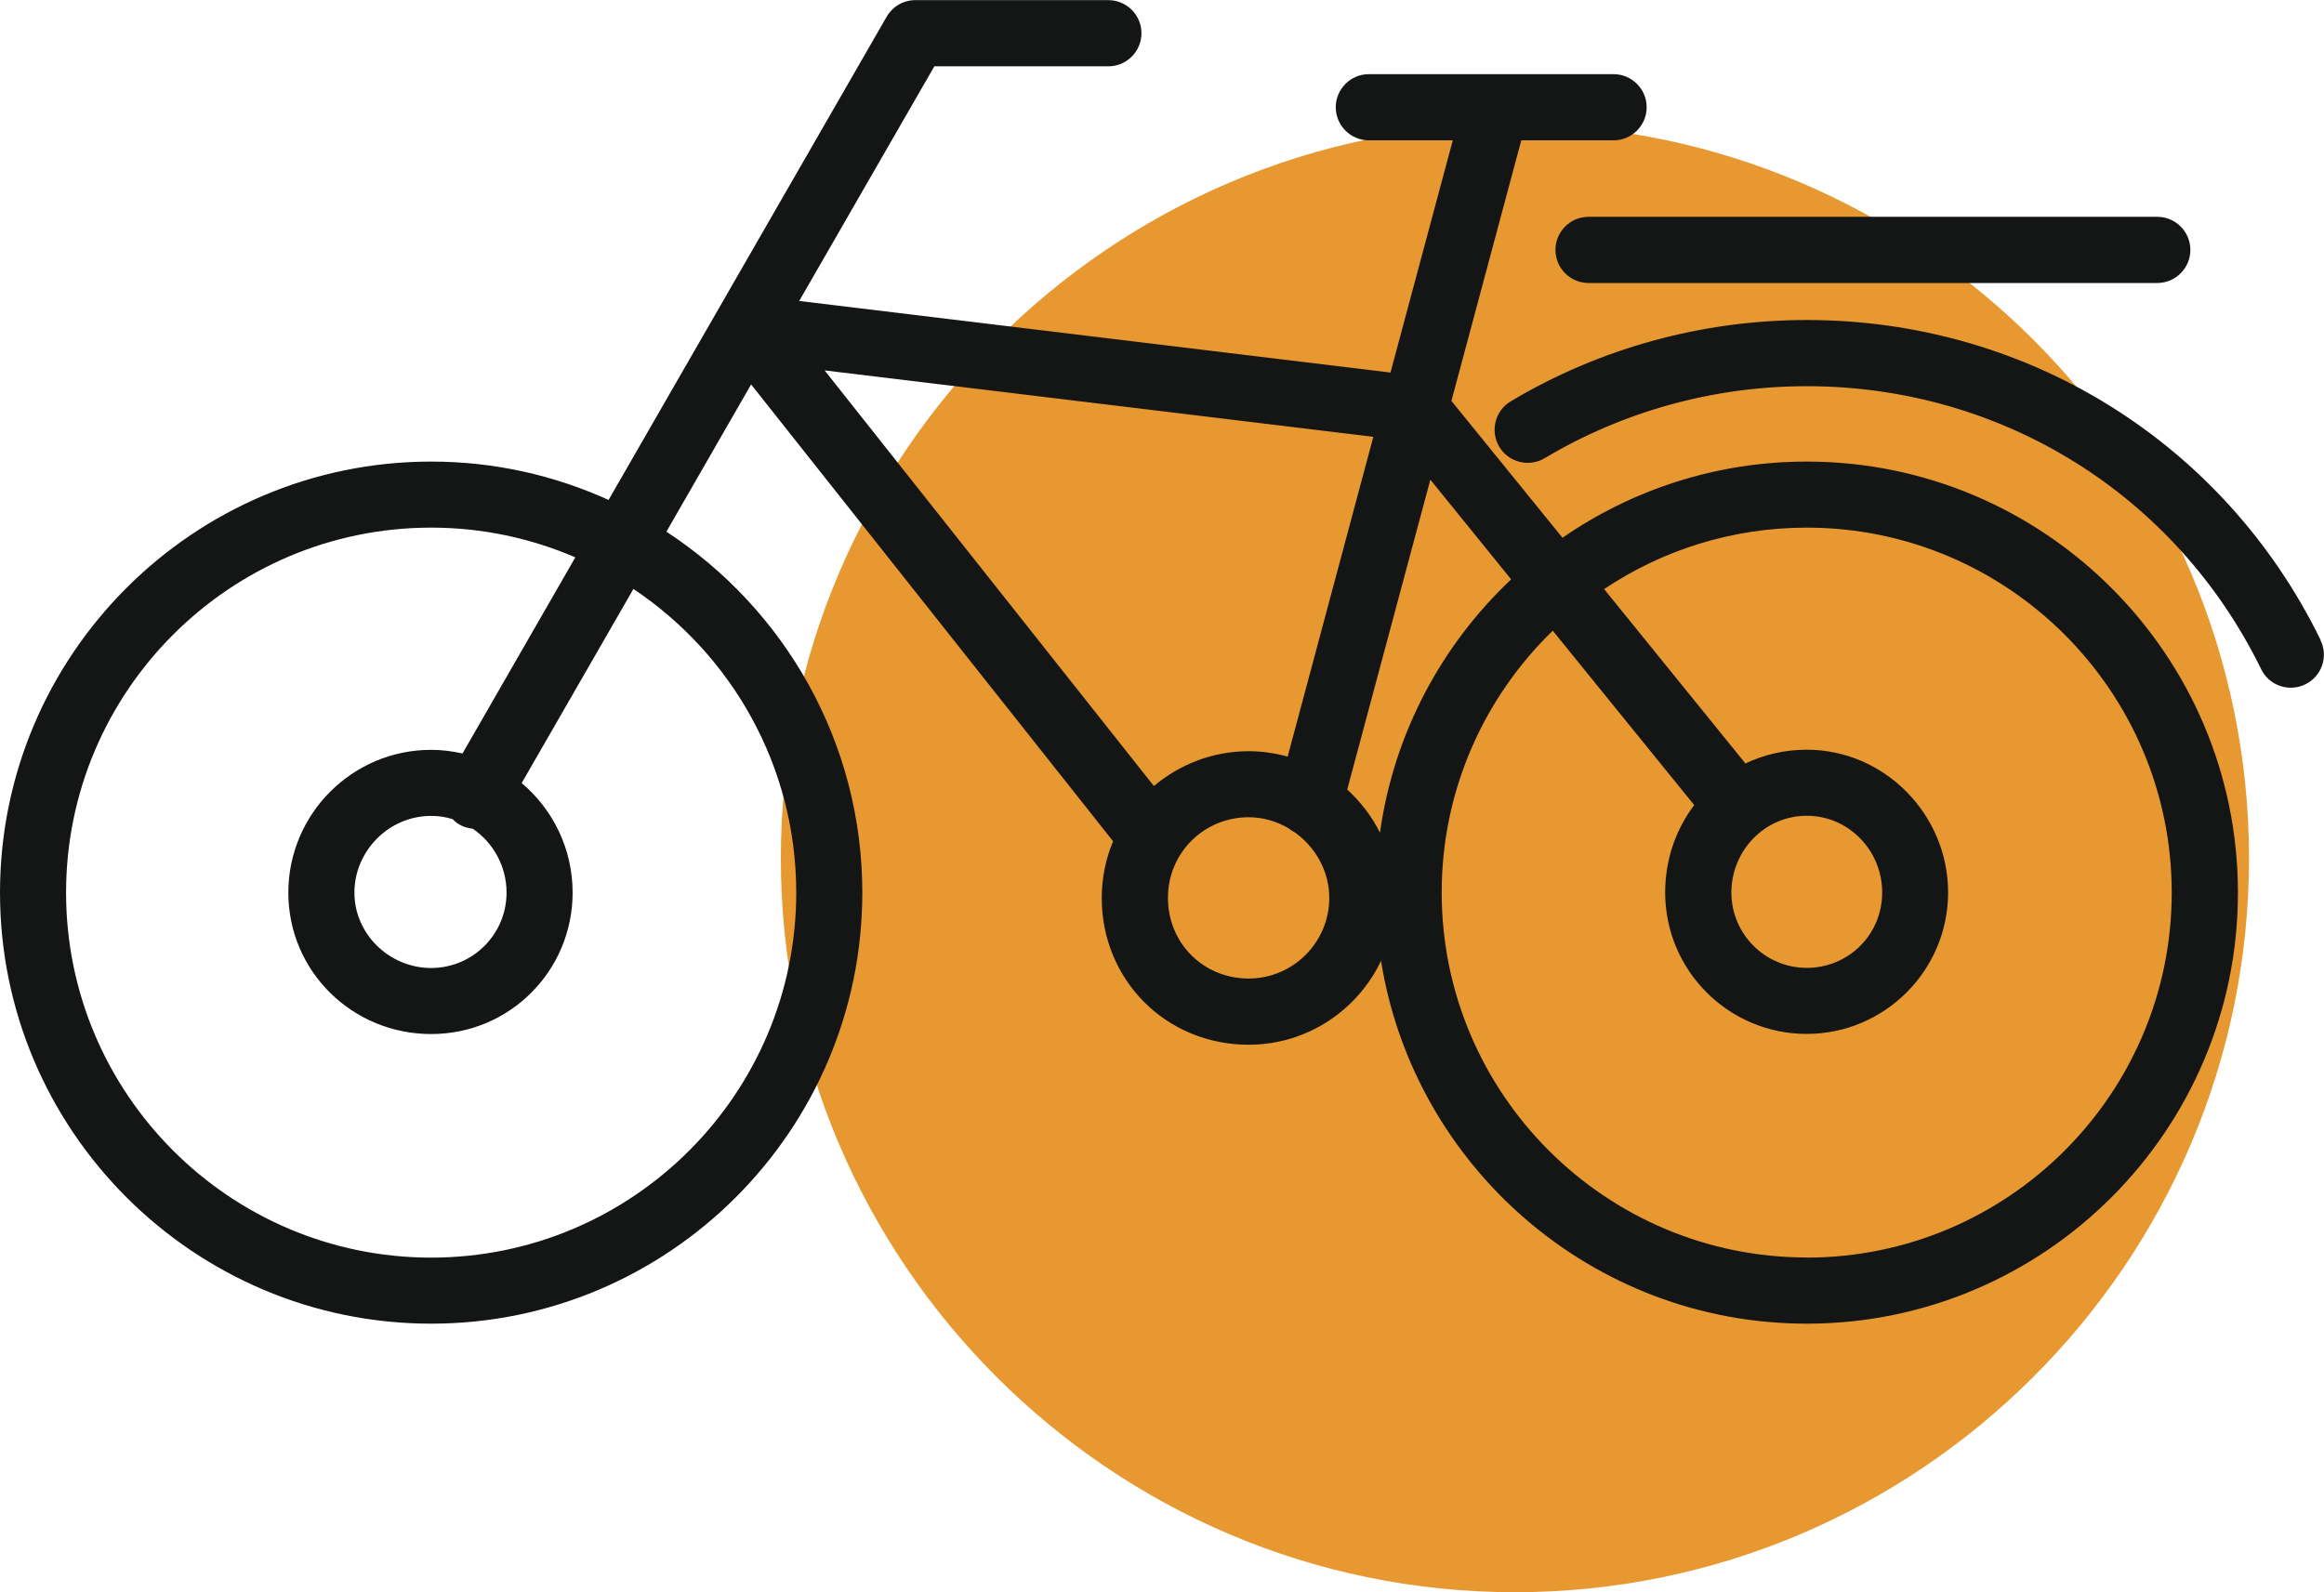 <?xml version="1.0" encoding="UTF-8"?>
<svg id="Layer_2" data-name="Layer 2" xmlns="http://www.w3.org/2000/svg" viewBox="0 0 172 117.87">
  <defs>
    <style>
      .cls-1 {
        fill: #e89830;
        fill-rule: evenodd;
      }

      .cls-2 {
        fill: #141515;
      }
    </style>
  </defs>
  <g id="Bckgrnd">
    <path class="cls-1" d="m112.12,117.87c29.86,0,54.33-24.38,54.33-54.33s-24.47-54.33-54.33-54.33-54.33,24.47-54.33,54.33,24.38,54.33,54.33,54.33h0Z"/>
  </g>
  <g id="Icons">
    <g>
      <path class="cls-2" d="m133.72,34.17c-6.71,0-12.94,2.09-18.08,5.64l-8.22-10.13,5.17-19.29h6.83c1.35,0,2.45-1.1,2.45-2.45s-1.1-2.45-2.45-2.45h-18.11c-1.35,0-2.45,1.1-2.45,2.45s1.1,2.45,2.45,2.45h6.21l-4.61,17.19-43.76-5.3,10-17.37h12.88c1.35,0,2.45-1.1,2.45-2.45s-1.1-2.45-2.45-2.45h-14.29c-.88,0-1.68.47-2.12,1.23l-20.58,35.77c-4.01-1.82-8.45-2.84-13.12-2.84C14.32,34.17,0,48.48,0,66.08s14.32,31.91,31.91,31.91,31.91-14.32,31.91-31.91c0-11.17-5.78-21.02-14.5-26.72l6.27-10.9,26.79,33.82c-.54,1.29-.84,2.71-.84,4.19,0,6.09,4.77,10.87,10.87,10.87,4.32,0,8.05-2.54,9.8-6.21,2.43,15.2,15.63,26.86,31.51,26.86,17.6,0,31.91-14.32,31.91-31.91s-14.32-31.91-31.91-31.91Zm-74.79,31.91c0,14.9-12.12,27.02-27.02,27.02s-27.02-12.12-27.02-27.02,12.12-27.02,27.02-27.02c3.79,0,7.4.79,10.67,2.2l-8.35,14.52c-.75-.17-1.52-.27-2.32-.27-5.83,0-10.57,4.74-10.57,10.57s4.74,10.47,10.57,10.47,10.47-4.7,10.47-10.47c0-3.26-1.47-6.17-3.77-8.11l8.27-14.37c7.26,4.85,12.05,13.11,12.05,22.48Zm-25.43-5.44c.15.16.32.3.52.41.31.18.64.26.97.3,1.5,1.02,2.5,2.76,2.5,4.73,0,3.08-2.5,5.58-5.58,5.58s-5.68-2.5-5.68-5.58,2.55-5.68,5.68-5.68c.55,0,1.08.08,1.59.24Zm68.14-28.3l-6.34,23.67c-.92-.25-1.88-.4-2.88-.4-2.67,0-5.12.98-7.02,2.58l-24.37-30.77,40.62,4.92Zm-9.23,40.1c-3.35,0-5.97-2.62-5.97-5.97s2.68-5.97,5.97-5.97c1.07,0,2.08.3,2.96.82.14.11.29.22.46.3,1.53,1.09,2.55,2.88,2.55,4.85,0,3.29-2.68,5.97-5.97,5.97Zm7.3-14l6.15-22.93,5.98,7.38c-5.15,4.86-8.68,11.4-9.71,18.75-.6-1.21-1.43-2.28-2.42-3.19Zm34.01,34.65c-14.9,0-27.02-12.12-27.02-27.02,0-7.6,3.16-14.47,8.22-19.38l10.47,12.91c-1.35,1.78-2.15,4.01-2.15,6.47,0,5.78,4.7,10.47,10.47,10.47s10.47-4.7,10.47-10.47-4.7-10.57-10.47-10.57c-1.63,0-3.16.37-4.53,1.02l-10.46-12.91c4.29-2.87,9.45-4.55,14.99-4.55,14.9,0,27.02,12.12,27.02,27.02s-12.12,27.02-27.02,27.02Zm0-32.7c3.08,0,5.58,2.55,5.58,5.68s-2.5,5.58-5.58,5.58-5.58-2.5-5.58-5.58,2.45-5.68,5.58-5.68Z"/>
      <path class="cls-2" d="m171.75,47.38c-7.14-14.61-21.72-23.69-38.03-23.69-7.73,0-15.31,2.08-21.91,6.02-1.16.69-1.54,2.2-.85,3.36.69,1.16,2.2,1.54,3.36.85,5.85-3.49,12.55-5.33,19.4-5.33,14.43,0,27.31,8.03,33.63,20.95.42.87,1.29,1.37,2.2,1.37.36,0,.73-.08,1.07-.25,1.21-.59,1.72-2.06,1.12-3.27Z"/>
      <path class="cls-2" d="m115.12,18.5c0,1.35,1.1,2.45,2.45,2.45h42.09c1.35,0,2.45-1.1,2.45-2.45s-1.1-2.45-2.45-2.45h-42.09c-1.35,0-2.45,1.1-2.45,2.45Z"/>
    </g>
  </g>
</svg>